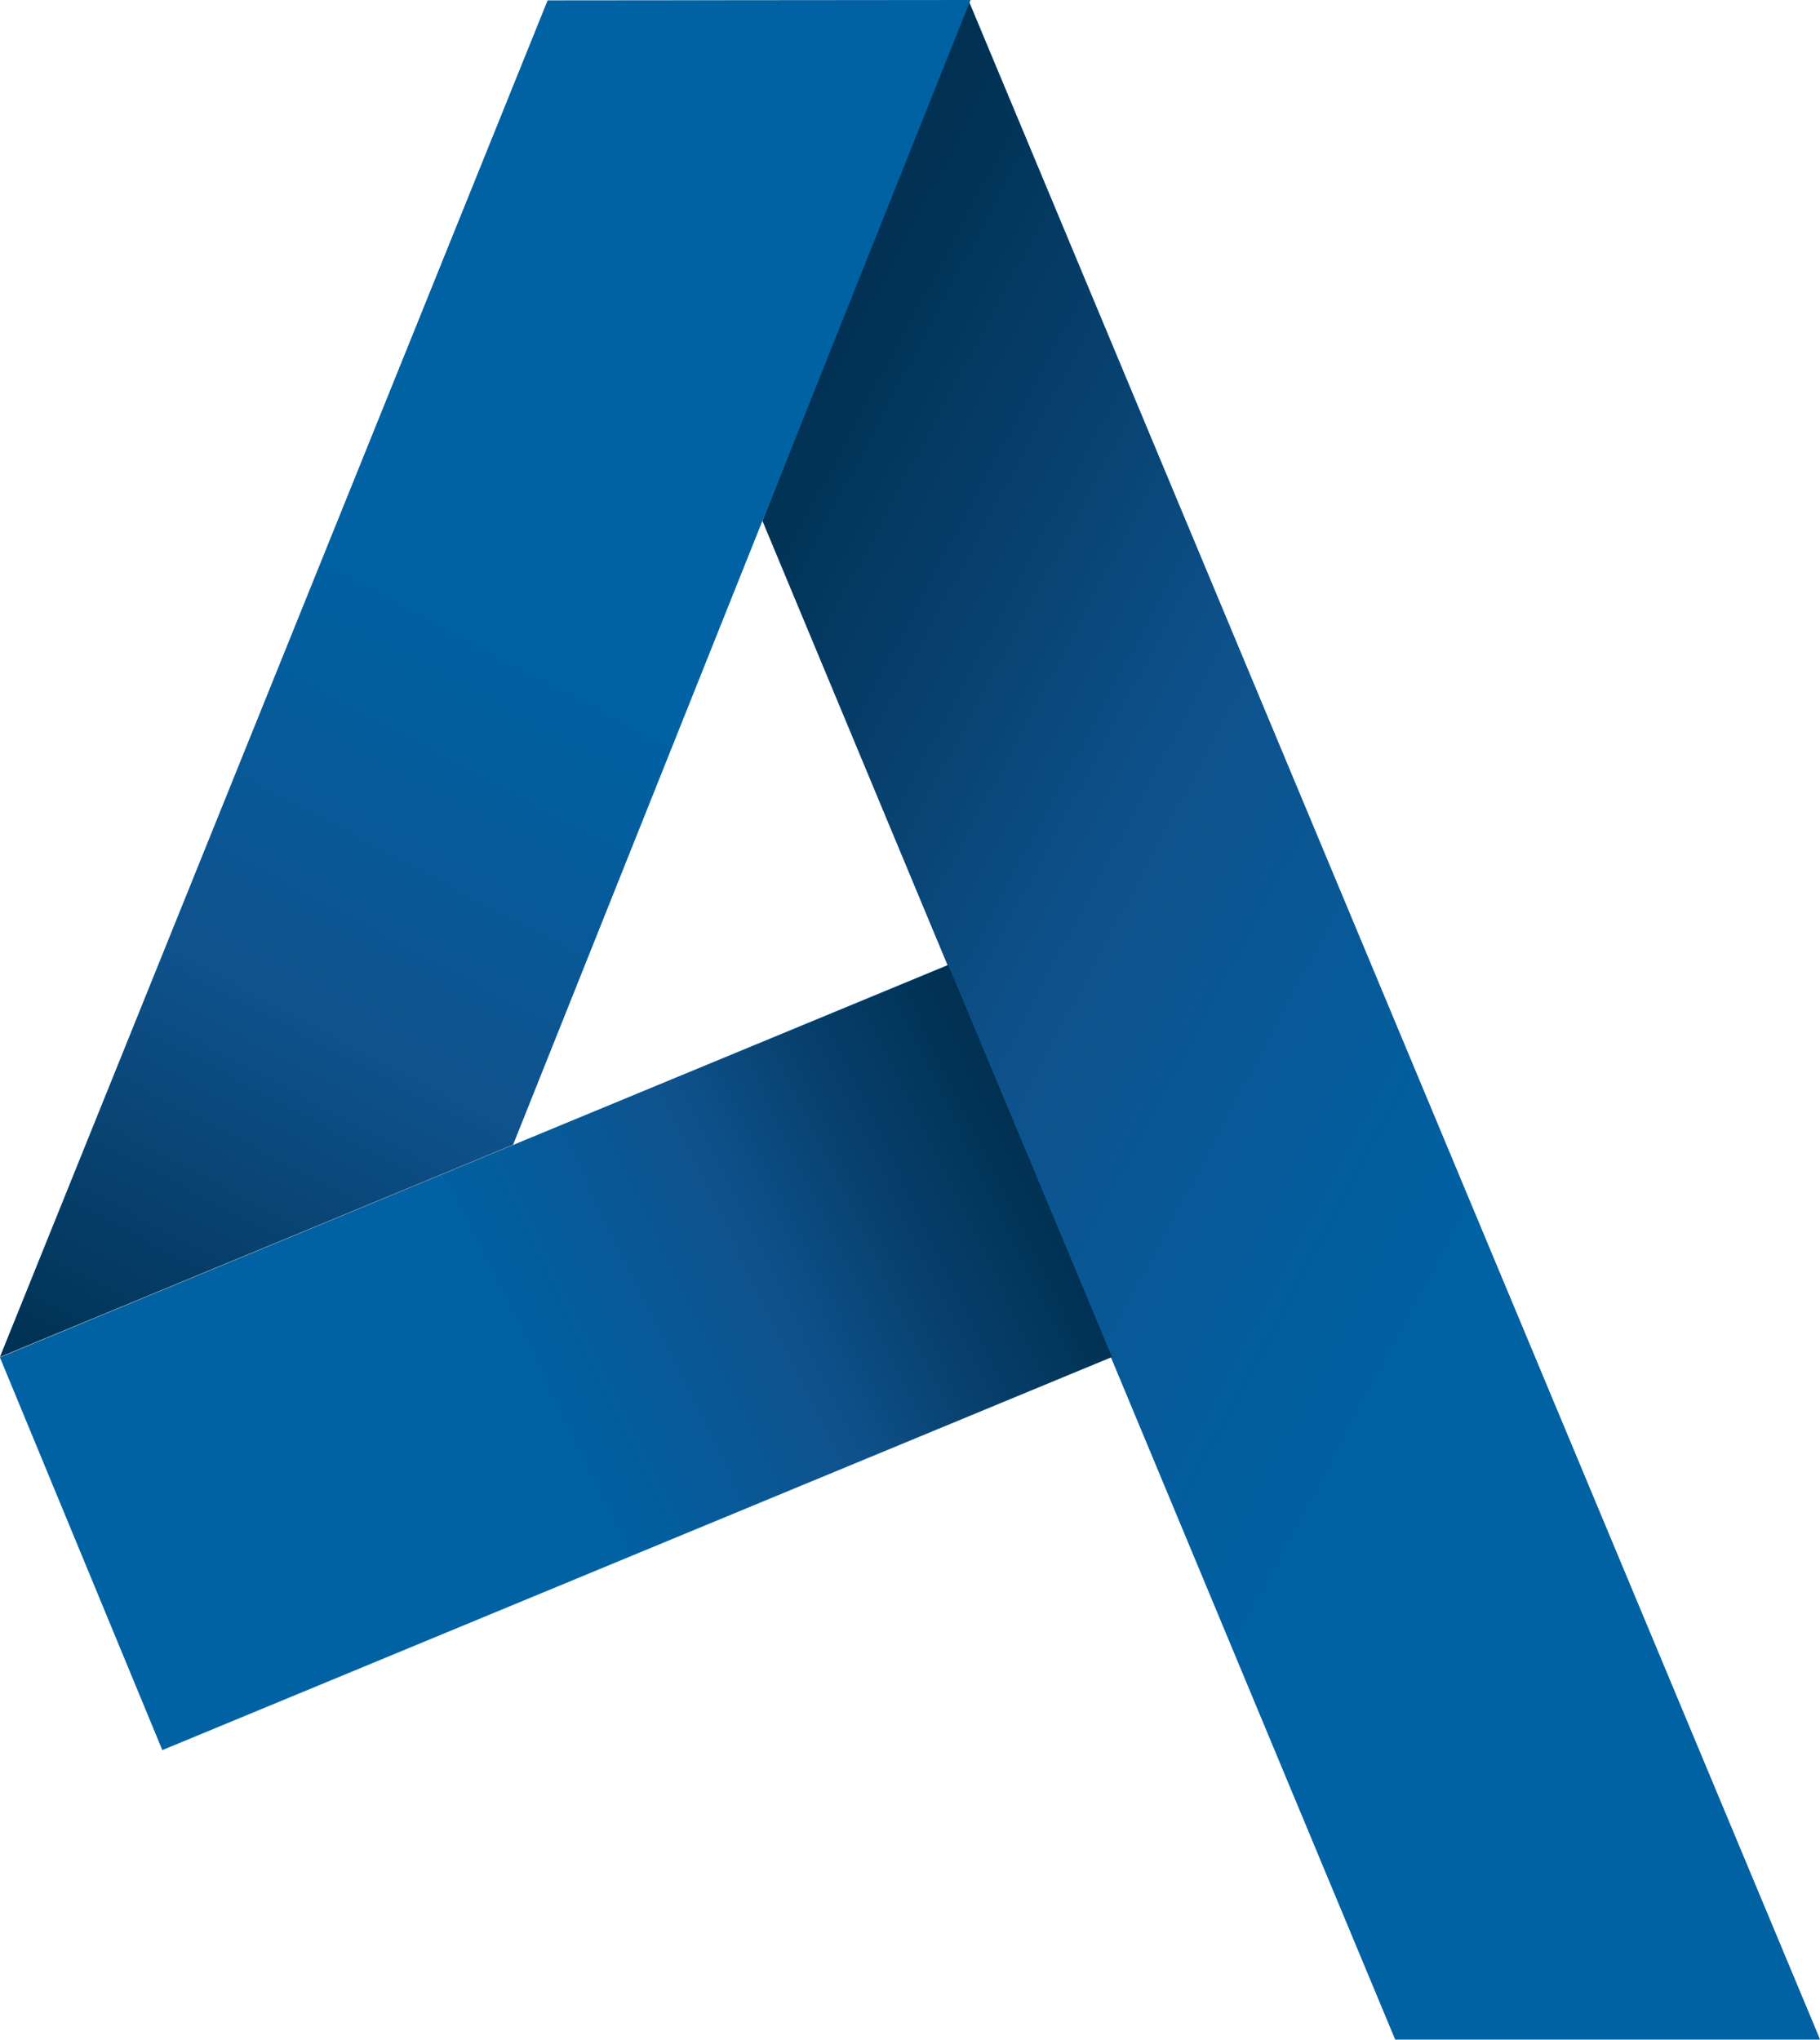 <svg xmlns="http://www.w3.org/2000/svg" xmlns:xlink="http://www.w3.org/1999/xlink" viewBox="0 0 192.81 216.07"><defs><linearGradient id="linear-gradient" x1="62.8" y1="74.88" x2="222.68" y2="159.89" gradientUnits="userSpaceOnUse"><stop offset="0"/><stop offset="0.06" stop-color="#040910"/><stop offset="0.17" stop-color="#0e213a"/><stop offset="0.32" stop-color="#1d4477"/><stop offset="0.53" stop-color="#065b9a"/><stop offset="0.59" stop-color="#0061a3"/><stop offset="1" stop-color="#0061a3"/></linearGradient><linearGradient id="linear-gradient-2" x1="108.86" y1="119.43" x2="8.82" y2="168.22" gradientUnits="userSpaceOnUse"><stop offset="0"/><stop offset="0.05" stop-color="#040910"/><stop offset="0.16" stop-color="#0e213a"/><stop offset="0.29" stop-color="#1d4477"/><stop offset="0.48" stop-color="#065b9a"/><stop offset="0.52" stop-color="#0061a3"/><stop offset="1" stop-color="#0061a3"/></linearGradient><linearGradient id="linear-gradient-3" x1="9.36" y1="148.74" x2="91.6" y2="-5.92" gradientUnits="userSpaceOnUse"><stop offset="0"/><stop offset="0.27" stop-color="#1d4477"/><stop offset="0.52" stop-color="#0061a3"/><stop offset="1" stop-color="#0061a3"/></linearGradient><linearGradient id="linear-gradient-4" x1="21.31" y1="187.67" x2="26.79" y2="177.36" xlink:href="#linear-gradient-3"/></defs><title>logo straight</title><g id="Layer_2" data-name="Layer 2"><g id="Layer_2-2" data-name="Layer 2"><polygon points="80.77 55.15 147.81 216.04 192.81 216.04 102.59 0 80.77 55.15" fill="#0061a3"/><polygon points="80.77 55.18 147.81 216.07 192.81 216.07 102.59 0.04 80.77 55.18" opacity="0.5" fill="url(#linear-gradient)"/><polygon points="117.81 143.73 17.2 185.37 0 143.79 100.47 102.2 117.81 143.73" fill="#0061a3"/><polygon points="117.81 143.76 17.2 185.41 0 143.82 100.47 102.24 117.81 143.76" opacity="0.5" fill="url(#linear-gradient-2)"/><polygon points="54.35 121.25 102.81 0 58.02 0.04 0 143.73 54.35 121.25" fill="#0061a3"/><line x1="31.04" y1="179.59" x2="17.05" y2="185.37" fill="#0061a3"/><g opacity="0.5"><polygon points="54.35 121.29 102.81 0.04 58.02 0.07 0 143.76 54.35 121.29" fill="url(#linear-gradient-3)"/><line x1="31.04" y1="179.62" x2="17.05" y2="185.41" fill="url(#linear-gradient-4)"/></g></g></g></svg>